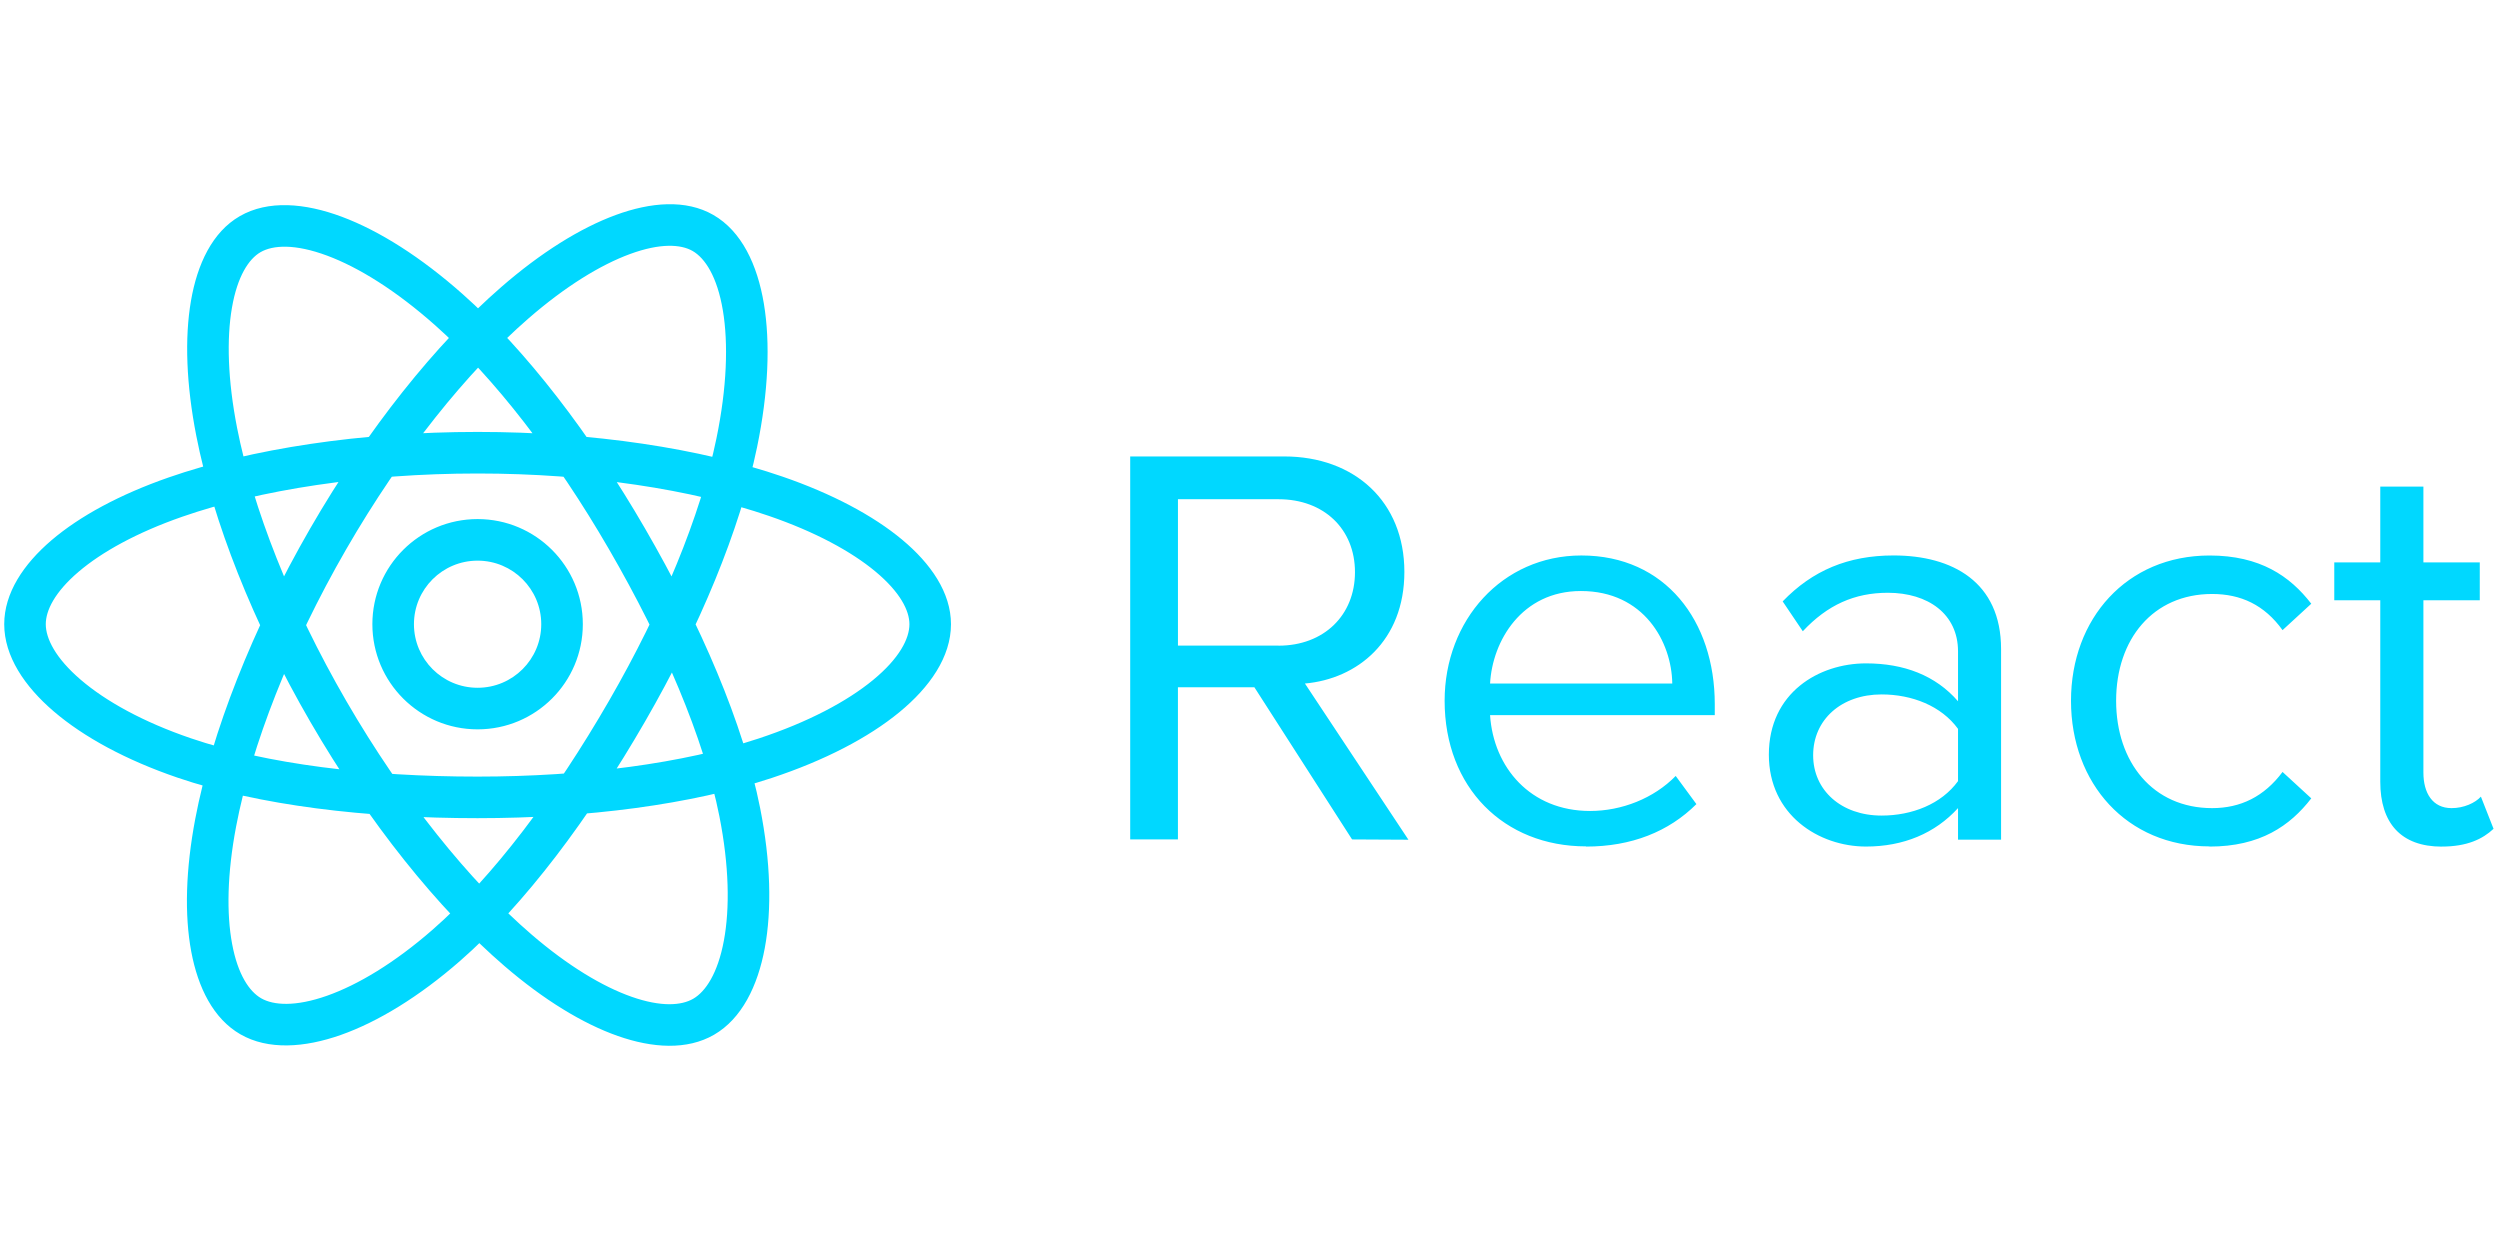 <svg width="100" height="50" viewBox="0 0 100 50" fill="none" xmlns="http://www.w3.org/2000/svg">
<path d="M31.028 19.851L31.299 19.064L31.299 19.064L31.028 19.851ZM30.605 30.33L30.866 31.12L30.866 31.12L30.605 30.33ZM7.37 30.319L7.101 31.106L7.101 31.106L7.37 30.319ZM7.02 19.883L6.746 19.098L6.746 19.098L7.02 19.883ZM13.126 21.558L12.406 21.142L12.406 21.142L13.126 21.558ZM20.594 12.11L21.139 12.738L21.139 12.738L20.594 12.11ZM28.119 9.319L28.534 8.598L28.534 8.598L28.119 9.319ZM29.47 17.712L28.656 17.544L28.656 17.544L29.47 17.712ZM25.082 28.446L25.802 28.861L25.802 28.861L25.082 28.446ZM17.853 37.812L17.306 37.186L17.306 37.186L17.853 37.812ZM10.031 40.651L10.446 39.931L10.446 39.931L10.031 40.651ZM8.628 32.901L7.812 32.746L8.628 32.901ZM13.132 28.456L13.851 28.039L13.851 28.039L13.132 28.456ZM8.668 17.274L7.852 17.434L7.852 17.434L8.668 17.274ZM10.005 9.367L10.421 10.087L10.421 10.087L10.005 9.367ZM17.959 12.39L17.407 13.012L17.407 13.012L17.959 12.39ZM25.077 21.548L24.357 21.965L24.357 21.965L25.077 21.548ZM29.59 32.483L30.405 32.321L30.405 32.321L29.59 32.483ZM28.145 40.67L27.729 39.95L27.729 39.95L28.145 40.67ZM20.724 38.014L21.265 37.383L21.265 37.383L20.724 38.014ZM21.65 24.968C21.65 26.372 20.511 27.511 19.104 27.511V29.174C21.428 29.174 23.313 27.292 23.313 24.968H21.65ZM19.104 27.511C17.697 27.511 16.558 26.372 16.558 24.968H14.895C14.895 27.292 16.781 29.174 19.104 29.174V27.511ZM16.558 24.968C16.558 23.565 17.697 22.426 19.104 22.426V20.763C16.781 20.763 14.895 22.645 14.895 24.968H16.558ZM19.104 22.426C20.511 22.426 21.65 23.565 21.65 24.968H23.313C23.313 22.645 21.428 20.763 19.104 20.763V22.426ZM19.104 18.94C23.569 18.94 27.687 19.581 30.758 20.637L31.299 19.064C28.017 17.936 23.709 17.277 19.104 17.277V18.94ZM30.758 20.637C32.607 21.273 34.054 22.058 35.021 22.864C36.011 23.689 36.377 24.428 36.377 24.968H38.039C38.039 23.702 37.229 22.54 36.086 21.587C34.919 20.615 33.276 19.745 31.299 19.064L30.758 20.637ZM36.377 24.968C36.377 25.542 35.981 26.33 34.919 27.203C33.883 28.055 32.332 28.883 30.343 29.541L30.866 31.12C32.987 30.418 34.737 29.506 35.976 28.487C37.189 27.49 38.039 26.277 38.039 24.968H36.377ZM30.343 29.541C27.346 30.533 23.352 31.064 19.104 31.064V32.727C23.466 32.727 27.649 32.184 30.866 31.12L30.343 29.541ZM19.104 31.064C14.739 31.064 10.661 30.564 7.638 29.532L7.101 31.106C10.362 32.219 14.642 32.727 19.104 32.727V31.064ZM7.638 29.532C5.721 28.878 4.23 28.047 3.235 27.195C2.216 26.324 1.831 25.536 1.831 24.968H0.169C0.169 26.248 0.981 27.456 2.154 28.459C3.349 29.482 5.043 30.403 7.101 31.106L7.638 29.532ZM1.831 24.968C1.831 24.424 2.184 23.691 3.135 22.878C4.068 22.081 5.472 21.302 7.293 20.668L6.746 19.098C4.794 19.778 3.189 20.645 2.055 21.614C0.94 22.568 0.169 23.721 0.169 24.968H1.831ZM7.293 20.668C10.374 19.595 14.595 18.94 19.104 18.94V17.277C14.456 17.277 10.043 17.95 6.746 19.098L7.293 20.668ZM13.846 21.974C16.077 18.11 18.69 14.867 21.139 12.738L20.049 11.483C17.43 13.759 14.707 17.157 12.406 21.142L13.846 21.974ZM21.139 12.738C22.615 11.455 24.019 10.595 25.201 10.161C26.411 9.717 27.235 9.769 27.704 10.039L28.534 8.598C27.437 7.966 26.025 8.087 24.628 8.6C23.202 9.124 21.626 10.111 20.049 11.483L21.139 12.738ZM27.704 10.039C28.202 10.326 28.688 11.063 28.915 12.417C29.136 13.739 29.079 15.494 28.656 17.544L30.284 17.88C30.735 15.693 30.819 13.723 30.554 12.142C30.295 10.594 29.669 9.252 28.534 8.598L27.704 10.039ZM28.656 17.544C28.02 20.633 26.484 24.355 24.362 28.03L25.802 28.861C27.981 25.087 29.601 21.195 30.284 17.88L28.656 17.544ZM24.362 28.03C22.182 31.807 19.711 35.087 17.306 37.186L18.4 38.439C20.995 36.173 23.573 32.723 25.802 28.861L24.362 28.03ZM17.306 37.186C15.781 38.518 14.316 39.394 13.08 39.83C11.815 40.276 10.939 40.215 10.446 39.931L9.616 41.372C10.725 42.01 12.178 41.911 13.633 41.398C15.117 40.874 16.762 39.869 18.4 38.439L17.306 37.186ZM10.446 39.931C9.974 39.659 9.514 38.988 9.285 37.759C9.059 36.554 9.085 34.949 9.445 33.057L7.812 32.746C7.426 34.776 7.376 36.598 7.65 38.064C7.92 39.506 8.534 40.749 9.616 41.372L10.446 39.931ZM9.445 33.057C10.053 29.855 11.594 25.876 13.846 21.974L12.406 21.142C10.085 25.165 8.463 29.32 7.812 32.746L9.445 33.057ZM13.851 28.039C11.615 24.18 10.108 20.298 9.483 17.114L7.852 17.434C8.519 20.837 10.105 24.892 12.413 28.873L13.851 28.039ZM9.483 17.114C9.108 15.197 9.063 13.553 9.277 12.313C9.496 11.045 9.953 10.358 10.421 10.087L9.589 8.648C8.492 9.282 7.892 10.565 7.639 12.031C7.381 13.527 7.45 15.383 7.852 17.434L9.483 17.114ZM10.421 10.087C10.919 9.799 11.801 9.747 13.089 10.227C14.347 10.696 15.841 11.622 17.407 13.012L18.51 11.768C16.84 10.286 15.172 9.229 13.67 8.669C12.198 8.12 10.722 7.993 9.589 8.648L10.421 10.087ZM17.407 13.012C19.768 15.106 22.229 18.293 24.357 21.965L25.796 21.131C23.61 17.36 21.044 14.015 18.51 11.768L17.407 13.012ZM24.357 21.965C26.544 25.738 28.154 29.515 28.774 32.644L30.405 32.321C29.736 28.944 28.032 24.989 25.796 21.131L24.357 21.965ZM28.774 32.644C29.168 34.629 29.195 36.335 28.956 37.621C28.712 38.938 28.221 39.666 27.729 39.95L28.562 41.39C29.669 40.749 30.309 39.441 30.591 37.925C30.878 36.379 30.828 34.453 30.405 32.321L28.774 32.644ZM27.729 39.95C27.257 40.224 26.445 40.286 25.264 39.871C24.106 39.464 22.727 38.64 21.265 37.383L20.182 38.644C21.749 39.991 23.305 40.944 24.712 41.439C26.097 41.926 27.482 42.014 28.562 41.39L27.729 39.95ZM21.265 37.383C18.793 35.258 16.111 31.938 13.851 28.039L12.413 28.873C14.742 32.891 17.536 36.37 20.182 38.644L21.265 37.383Z" fill="#00D8FF"/>
<path fill-rule="evenodd" clip-rule="evenodd" d="M56.337 33.589L52.197 27.341C54.289 27.156 56.175 25.642 56.175 22.875C56.175 20.06 54.175 18.258 51.369 18.258H45.208V33.577H47.117V27.49H50.175L54.083 33.577L56.337 33.589ZM51.141 25.825H47.118V19.969H51.141C52.958 19.969 54.199 21.163 54.199 22.886C54.199 24.609 52.957 25.827 51.141 25.827V25.825ZM63.442 33.863C65.259 33.863 66.752 33.266 67.856 32.164L67.028 31.038C66.154 31.934 64.867 32.439 63.603 32.439C61.212 32.439 59.74 30.694 59.602 28.605H68.591V28.168C68.591 24.838 66.614 22.219 63.256 22.219C60.083 22.219 57.785 24.815 57.785 28.03C57.785 31.499 60.153 33.855 63.441 33.855L63.442 33.863ZM66.891 27.34H59.603C59.695 25.641 60.866 23.641 63.236 23.641C65.765 23.641 66.868 25.686 66.891 27.34ZM80.043 33.588V25.962C80.043 23.275 78.09 22.218 75.744 22.218C73.927 22.218 72.502 22.815 71.307 24.056L72.112 25.25C73.1 24.194 74.182 23.711 75.515 23.711C77.124 23.711 78.321 24.561 78.321 26.054V28.051C77.424 27.017 76.159 26.535 74.641 26.535C72.756 26.535 70.754 27.707 70.754 30.187C70.754 32.599 72.754 33.862 74.641 33.862C76.136 33.862 77.401 33.334 78.321 32.324V33.586L80.043 33.588ZM75.262 32.623C73.653 32.623 72.526 31.613 72.526 30.211C72.526 28.787 73.653 27.777 75.262 27.777C76.481 27.777 77.653 28.236 78.321 29.155V31.245C77.654 32.164 76.481 32.623 75.262 32.623ZM88.381 33.863C90.405 33.863 91.6 33.036 92.451 31.934L91.302 30.878C90.566 31.866 89.623 32.325 88.484 32.325C86.115 32.325 84.645 30.487 84.645 28.03C84.645 25.573 86.116 23.759 88.484 23.759C89.633 23.759 90.576 24.195 91.302 25.205L92.451 24.149C91.601 23.046 90.405 22.22 88.381 22.22C85.071 22.22 82.84 24.747 82.84 28.031C82.84 31.338 85.071 33.856 88.381 33.856V33.863ZM97.672 33.863C98.682 33.863 99.304 33.564 99.742 33.152L99.236 31.866C99.006 32.118 98.556 32.325 98.063 32.325C97.305 32.325 96.936 31.728 96.936 30.901V24.01H99.191V22.495H96.936V19.463H95.211V22.495H93.371V24.011H95.211V31.27C95.211 32.924 96.039 33.865 97.672 33.865V33.863Z" fill="#00D8FF"/>
</svg>
